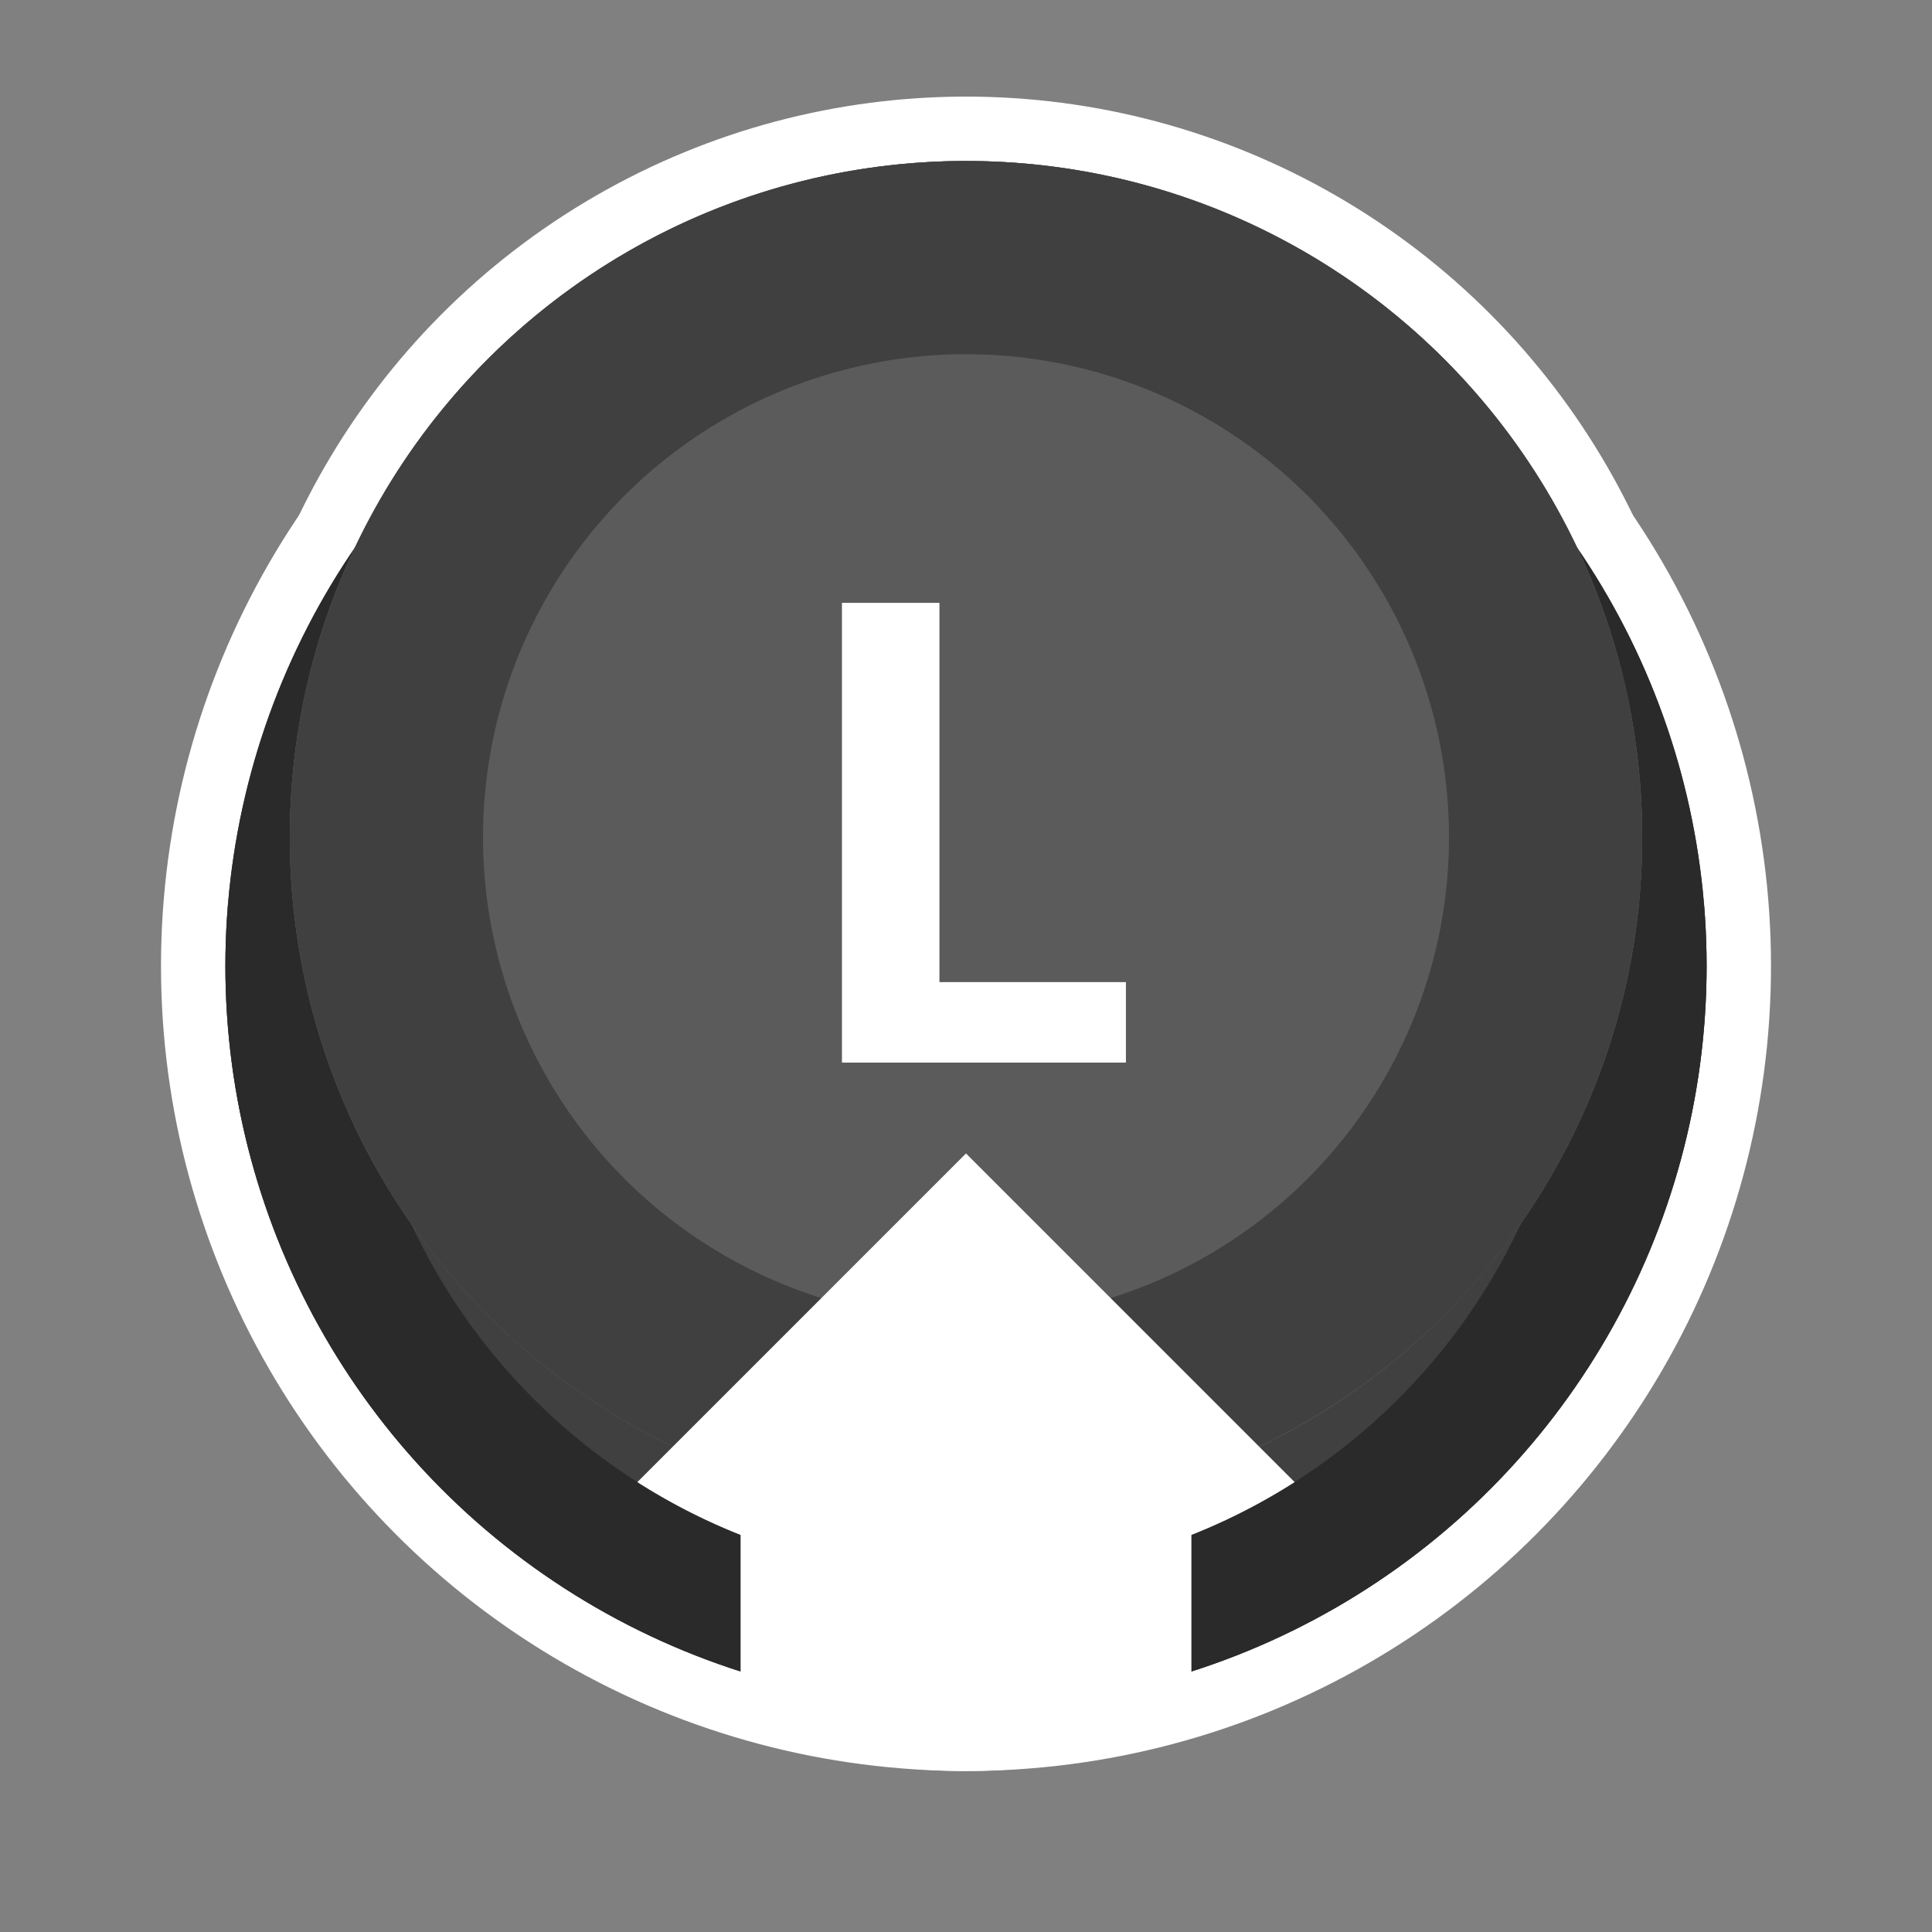 <svg xmlns="http://www.w3.org/2000/svg" xmlns:xlink="http://www.w3.org/1999/xlink" width="120" height="120" viewBox="0 0 120 120">
  <rect x="0" y="0" width="120" height="120" fill="#808080" stroke="none"/>
  <defs>
    <clipPath id="clip-button_xboxone_analog_l_direction_1">
      <rect width="120" height="120"/>
    </clipPath>
  </defs>
  <g id="button_xboxone_analog_l_direction_1" clip-path="url(#clip-button_xboxone_analog_l_direction_1)">
    <g id="Border_white_-_outer" data-name="Border white - outer" transform="translate(110 110) rotate(180)">
      <g id="Border_white_-_outer-2" data-name="Border white - outer" fill="none" stroke="#fff" stroke-width="4">
        <circle cx="50" cy="50" r="50" stroke="none"/>
        <circle cx="50" cy="50" r="48" fill="none"/>
      </g>
    </g>
    <g id="Border_white_-_inner" data-name="Border white - inner" transform="translate(102 94) rotate(180)">
      <g id="Border_white_-_inner-2" data-name="Border white - inner" fill="none" stroke="#fff" stroke-width="4">
        <circle cx="42" cy="42" r="42" stroke="none"/>
        <circle cx="42" cy="42" r="44" fill="none"/>
      </g>
    </g>
    <g id="Button_-_Base" data-name="Button - Base" transform="translate(106 106) rotate(180)">
      <g id="Button_-_Base-2" data-name="Button - Base" fill="#404040" stroke="#2a2a2a" stroke-width="8">
        <circle cx="46" cy="46" r="46" stroke="none"/>
        <circle cx="46" cy="46" r="42" fill="none"/>
      </g>
    </g>
    <g id="Button_-_Top" data-name="Button - Top" transform="translate(102 94) rotate(180)">
      <g id="Button_-_Top-2" data-name="Button - Top" fill="#404040">
        <path d="M 42 82 C 36.599 82 31.361 80.943 26.431 78.857 C 21.668 76.843 17.39 73.958 13.716 70.284 C 10.042 66.61 7.157 62.332 5.143 57.569 C 3.057 52.639 2 47.401 2 42 C 2 31.407 6.164 21.359 13.724 13.707 C 17.321 10.065 21.564 7.193 26.335 5.17 C 31.295 3.067 36.566 2 42 2 C 47.401 2 52.639 3.057 57.569 5.143 C 62.332 7.157 66.61 10.042 70.284 13.716 C 73.958 17.39 76.843 21.668 78.857 26.431 C 80.943 31.361 82 36.599 82 42 C 82 47.401 80.943 52.639 78.857 57.569 C 76.843 62.332 73.958 66.61 70.284 70.284 C 66.61 73.958 62.332 76.843 57.569 78.857 C 52.639 80.943 47.401 82 42 82 Z" stroke="none"/>
        <path d="M 42 4 C 36.836 4 31.828 5.013 27.115 7.011 C 22.586 8.932 18.56 11.658 15.147 15.113 C 11.62 18.683 8.865 22.784 6.958 27.304 C 4.995 31.957 4 36.901 4 42 C 4 47.132 5.004 52.108 6.985 56.79 C 8.898 61.315 11.639 65.379 15.13 68.87 C 18.621 72.361 22.685 75.102 27.21 77.015 C 31.892 78.996 36.868 80 42 80 C 47.132 80 52.108 78.996 56.79 77.015 C 61.315 75.102 65.379 72.361 68.87 68.87 C 72.361 65.379 75.102 61.315 77.015 56.79 C 78.996 52.108 80 47.132 80 42 C 80 36.868 78.996 31.892 77.015 27.21 C 75.102 22.685 72.361 18.621 68.87 15.13 C 65.379 11.639 61.315 8.898 56.79 6.985 C 52.108 5.004 47.132 4 42 4 M 42 0 C 65.196 0 84 18.804 84 42 C 84 65.196 65.196 84 42 84 C 18.804 84 0 65.196 0 42 C 0 30.495 4.626 20.07 12.302 12.301 C 19.734 4.777 30.309 0 42 0 Z" stroke="none" fill="#5b5b5b"/>
      </g>
    </g>
    <g id="Button_-_Top_Alt" data-name="Button - Top Alt" transform="translate(102 94) rotate(180)">
      <g id="Button_-_Top-3" data-name="Button - Top" fill="#5b5b5b" stroke="#404040" stroke-width="12">
        <circle cx="42" cy="42" r="42" stroke="none"/>
        <circle cx="42" cy="42" r="36" fill="none"/>
      </g>
    </g>
    <g id="Group_5" data-name="Group 5" transform="translate(120 120) rotate(180)">
      <g id="Group_3" data-name="Group 3">
        <path id="Intersection_3" data-name="Intersection 3" d="M-42.413-398.915A37.826,37.826,0,0,1-22-404.858a37.824,37.824,0,0,1,20.413,5.943L-22-378.5Z" transform="translate(82 426.858)" fill="#fff"/>
        <circle id="Border_white_-_inner-3" data-name="Border white - inner" cx="50" cy="50" r="50" transform="translate(10 10)" fill="none"/>
      </g>
      <path id="Intersection_4" data-name="Intersection 4" d="M-32-404v-19.385A38.771,38.771,0,0,1-18-426a38.771,38.771,0,0,1,14,2.615V-404Z" transform="translate(78 436)" fill="#fff"/>
    </g>
    <path id="Path_62" data-name="Path 62" d="M-7.705,0V-28.555H-1.65V-5H9.932V0Z" transform="translate(60 66)" fill="#fff"/>
  </g>
</svg>
